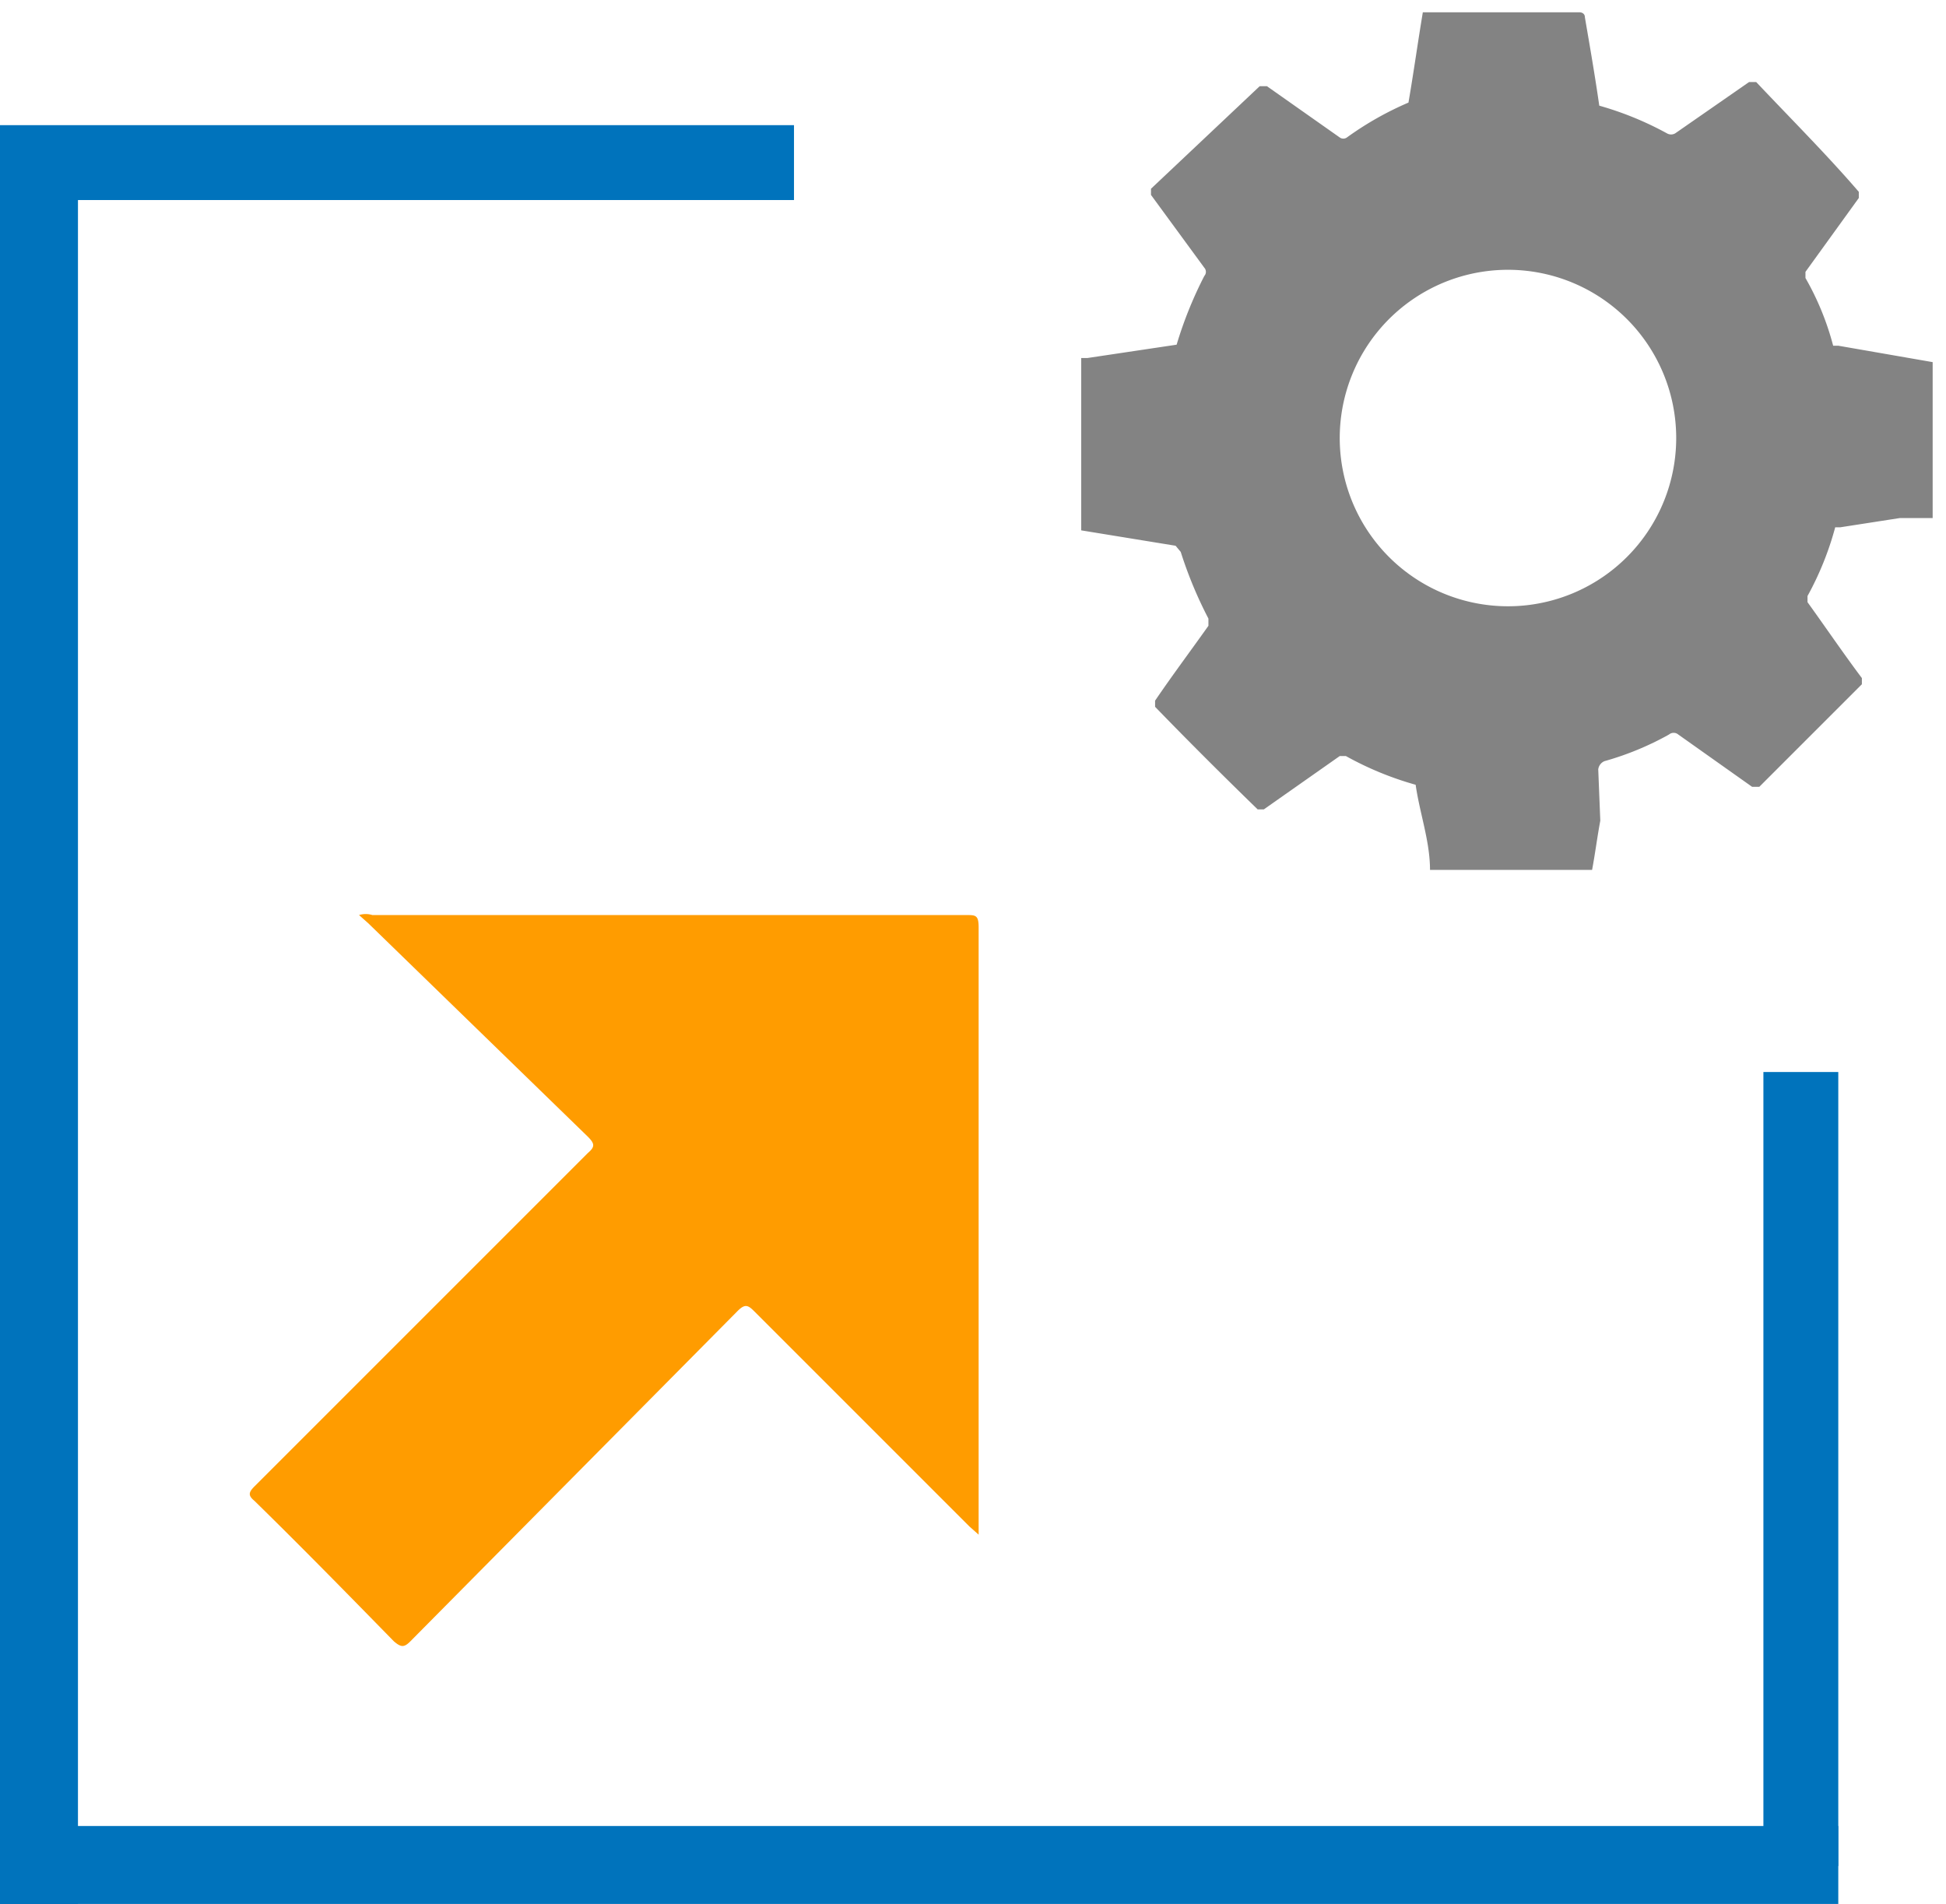<svg xmlns="http://www.w3.org/2000/svg" viewBox="0 0 18.97 18.56"><defs><style>.cls-1{fill:#ff9c00;}.cls-2{fill:#838383;}.cls-3{fill:#0073bc;}</style></defs><title>external-properties</title><g id="Layer_2" data-name="Layer 2"><g id="Layer_1-2" data-name="Layer 1"><path class="cls-1" d="M3.5,8.92a.22.22,0,0,1,.13,0H9.42c.09,0,.12,0,.12.12,0,1.93,0,3.87,0,5.8v.12l-.09-.08-2.1-2.1c-.06-.06-.09-.07-.16,0L4,16c-.06.06-.09.06-.16,0-.45-.46-.9-.92-1.36-1.37-.06-.05-.06-.08,0-.14l3.25-3.25c.07-.06.07-.09,0-.16L3.59,9Z"/><path class="cls-2" d="M15.52,8.48H13.94v0c0-.28-.1-.55-.14-.83,0,0,0,0,0,0a3.14,3.14,0,0,1-.68-.28s0,0-.06,0l-.74.52s0,0-.06,0c-.35-.34-.7-.69-1-1,0,0,0,0,0-.06.17-.25.35-.49.52-.73,0,0,0-.05,0-.07a4.06,4.06,0,0,1-.27-.65s0,0-.05-.06l-.92-.15V3.49h.06l.87-.13s0,0,0,0a3.91,3.91,0,0,1,.27-.67.06.06,0,0,0,0-.08l-.52-.71s0,0,0-.06l1.06-1a0,0,0,0,1,.07,0l.71.5a.06.06,0,0,0,.07,0A3.11,3.11,0,0,1,13.73,1a.06.06,0,0,0,0,0c.05-.29.09-.58.14-.88,0,0,0,0,.05,0h1.48s.05,0,.05.05c.05.29.1.58.14.86a.07.07,0,0,0,0,0,3.16,3.16,0,0,1,.66.27.08.08,0,0,0,.08,0l.72-.5a0,0,0,0,1,.07,0c.34.36.69.71,1,1.07,0,0,0,0,0,.06l-.52.72s0,0,0,.06a2.7,2.7,0,0,1,.27.66s0,0,.05,0l.92.16V5.05l-.32,0-.58.09s0,0-.05,0a3,3,0,0,1-.27.67s0,0,0,.06c.18.25.35.5.53.74,0,0,0,0,0,.06l-1,1a0,0,0,0,1-.07,0l-.72-.51a.07.07,0,0,0-.09,0,2.89,2.89,0,0,1-.63.26.1.1,0,0,0-.06.08L15.6,8C15.57,8.16,15.55,8.32,15.52,8.48Zm-.81-5.85a1.64,1.64,0,1,0,1.63,1.64A1.64,1.64,0,0,0,14.71,2.63Z"/><rect class="cls-3" y="1.93" width="0.76" height="16.63"/><rect class="cls-3" x="8.58" y="9.22" width="0.76" height="17.92" transform="translate(27.14 9.22) rotate(90)"/><rect class="cls-3" x="17.19" y="10.45" width="0.73" height="7.74"/><rect class="cls-3" x="3.5" y="-2.28" width="0.73" height="7.74" transform="translate(5.46 -2.28) rotate(90)"/></g></g></svg>
